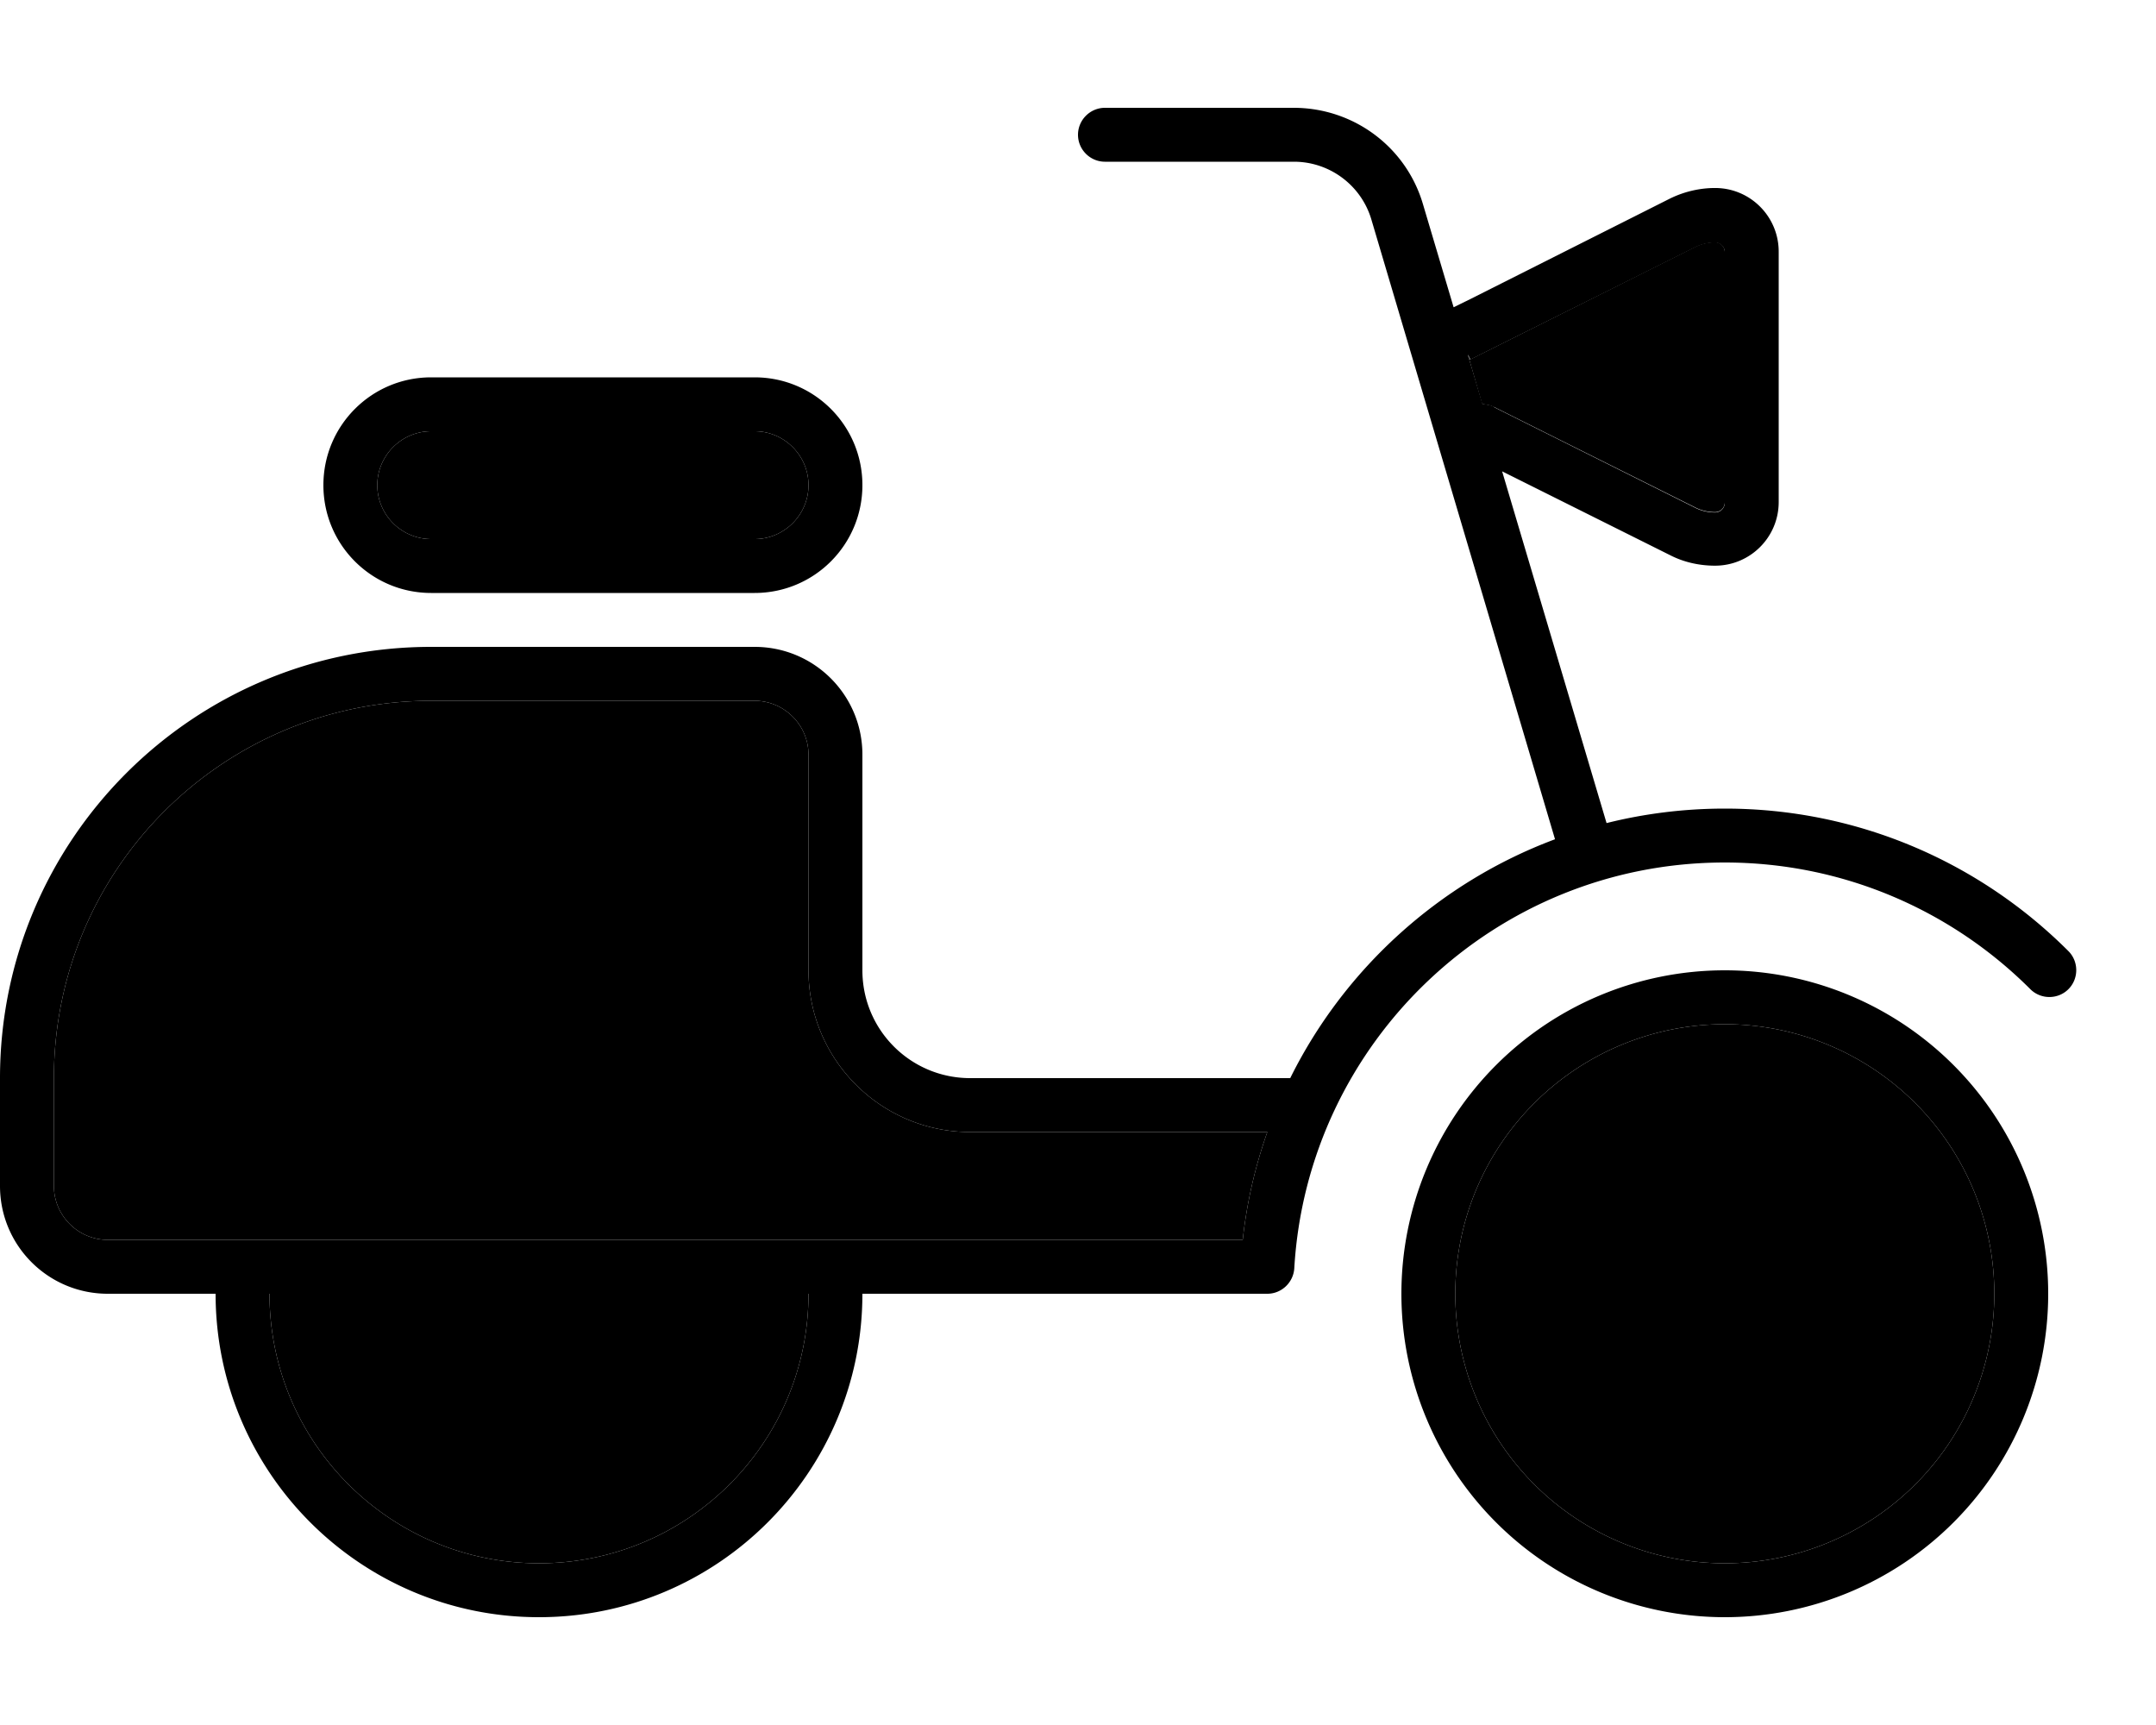 <svg xmlns="http://www.w3.org/2000/svg" viewBox="0 0 640 512"><path class="pr-icon-duotone-secondary" d="M16 320l0 32c0 8.8 7.2 16 16 16l304 0 32.9 0c1.2-11.1 3.7-21.8 7.3-32L288 336c-26.5 0-48-21.5-48-48l0-64c0-8.8-7.2-16-16-16l-96 0C66.1 208 16 258.1 16 320zm64 64c0 44.2 35.8 80 80 80s80-35.8 80-80L80 384zm32-240c0 8.8 7.2 16 16 16l96 0c8.8 0 16-7.2 16-16s-7.2-16-16-16l-96 0c-8.8 0-16 7.2-16 16zM432 384a80 80 0 1 0 160 0 80 80 0 1 0 -160 0zm3.7-278.8L440 120c1.2 0 2.4 .3 3.5 .8L503 150.5c1.9 1 4 1.5 6.1 1.5c1.6 0 2.9-1.3 2.9-2.9l0-74.3c0-1.6-1.3-2.9-2.9-2.9c-2.1 0-4.2 .5-6.1 1.5l-59.4 29.7-7.2 3.6-.8-1.5z"/><path class="pr-icon-duotone-primary" d="M328 32c-4.4 0-8 3.6-8 8s3.6 8 8 8l56.1 0c10.6 0 20 7 23 17.2l54.5 183.9c-34.3 12.8-62.5 38.4-78.6 70.9l-95 0c-17.7 0-32-14.3-32-32l0-64c0-17.7-14.3-32-32-32l-96 0C57.3 192 0 249.3 0 320l0 32c0 17.7 14.3 32 32 32l32 0c0 53 43 96 96 96s96-43 96-96l80 0 36 0 4.2 0c4.2 0 7.7-3.3 8-7.5C388.1 309.3 443.8 256 512 256c35.4 0 67.5 14.4 90.7 37.6c3.1 3.1 8.2 3.1 11.3 0s3.1-8.2 0-11.3C587.9 256.2 551.9 240 512 240c-12.1 0-23.9 1.5-35.1 4.3L445.9 139.9l49.9 24.9c4.1 2.1 8.7 3.1 13.3 3.1c10.4 0 18.9-8.4 18.9-18.9l0-74.3c0-10.4-8.4-18.9-18.9-18.9c-4.6 0-9.2 1.1-13.3 3.1L436.4 88.8l-4.9 2.4-9.1-30.6c-5-17-20.6-28.6-38.4-28.6L328 32zm40.9 336L336 368 32 368c-8.8 0-16-7.2-16-16l0-32c0-61.9 50.1-112 112-112l96 0c8.8 0 16 7.2 16 16l0 64c0 26.5 21.5 48 48 48l88.2 0c-3.6 10.2-6.1 20.9-7.3 32zm74.7-247.2c-1.1-.6-2.3-.8-3.5-.8l-4.4-14.8 .8 1.5 7.2-3.6L503 73.5c1.9-1 4-1.5 6.1-1.5c1.6 0 2.9 1.3 2.9 2.9l0 74.3c0 1.6-1.3 2.9-2.9 2.9c-2.1 0-4.2-.5-6.1-1.5l-59.4-29.7zM224 128c8.8 0 16 7.2 16 16s-7.2 16-16 16l-96 0c-8.8 0-16-7.2-16-16s7.2-16 16-16l96 0zm-96-16c-17.7 0-32 14.3-32 32s14.3 32 32 32l96 0c17.7 0 32-14.3 32-32s-14.3-32-32-32l-96 0zM80 384l160 0c0 44.2-35.8 80-80 80s-80-35.8-80-80zm432-80a80 80 0 1 1 0 160 80 80 0 1 1 0-160zm0 176a96 96 0 1 0 0-192 96 96 0 1 0 0 192z"/></svg>